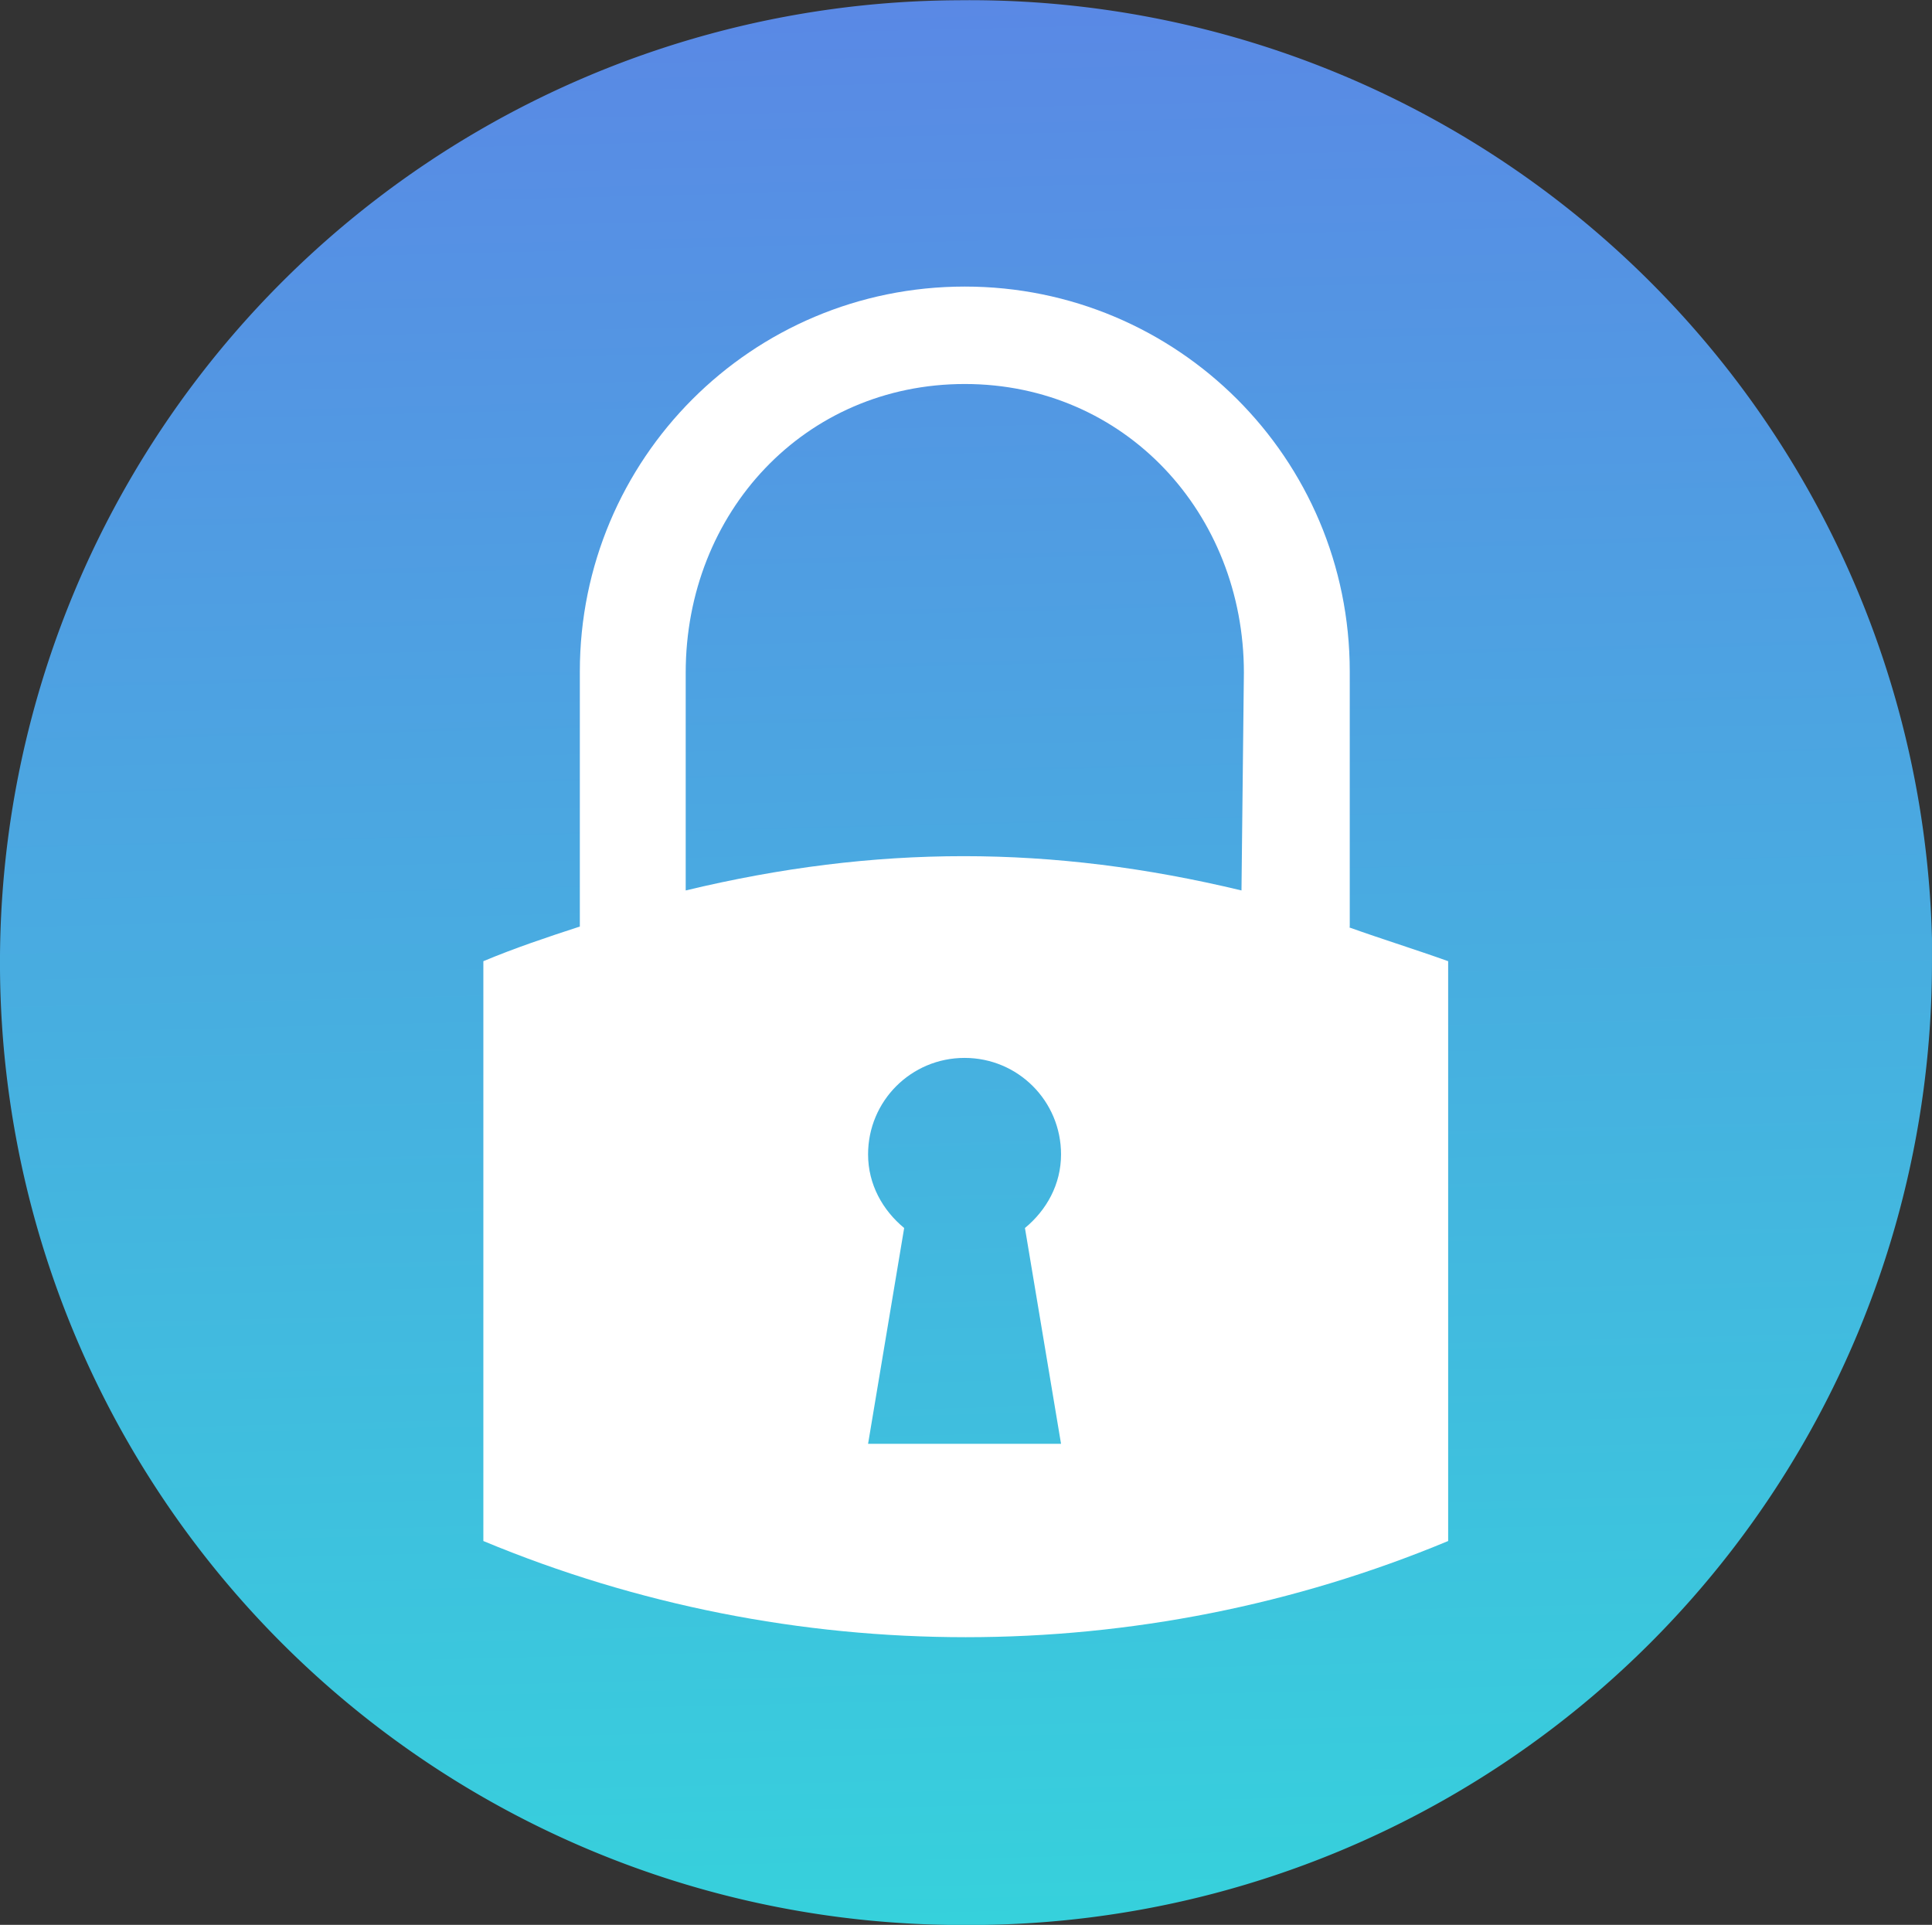 <?xml version="1.0" encoding="UTF-8"?>
<svg width="22.662mm" height="22.579mm" version="1.1" viewBox="0 0 80.3 80.004" xmlns="http://www.w3.org/2000/svg" xmlns:cc="http://creativecommons.org/ns#" xmlns:dc="http://purl.org/dc/elements/1.1/" xmlns:rdf="http://www.w3.org/1999/02/22-rdf-syntax-ns#">
<rect x="0" y="0" width="80.3" height="80.004" fill="#333333" stroke="none"/>
<defs>
<linearGradient id="a" x1="156" x2="151" y1="325" y2="120" gradientTransform="matrix(.403 0 0 .403 16.621 312.08)" gradientUnits="userSpaceOnUse">
<stop stop-color="#36d1dc" offset="0"/>
<stop stop-color="#5b86e5" offset="1"/>
</linearGradient>
</defs>
<g transform="translate(-38.421 -363.07)">
<path d="m118.72 403.08a40 40 0 0 1 -40.2 40 40 40 0 0 1 -40.1 -40 40 40 0 0 1 39.8 -40 40 40 0 0 1 40.5 39" fill="url(#a)"/>
<path d="m94.521 401.58v-10.6c0-8.87-7.17-16-16-16-8.87 0-16 7.17-16 16v10.6c-1.35 0.439-2.7 0.892-4.01 1.44v24.1c12.8 5.33 27.3 5.33 40.1 0v-24.1c-1.4-0.5-2.7-0.9-4.1-1.4zm-12 21.5h-8.02l1.5-8.97c-0.892-0.736-1.5-1.81-1.5-3.06 0-2.22 1.79-4.01 4.01-4.01s4.01 1.79 4.01 4.01c0 1.25-0.604 2.32-1.5 3.06zm7.5-23c-7.9-1.9-15.2-1.9-23.1 0v-9.05c0-6.66 4.94-12 11.6-12s11.6 5.38 11.6 12z" fill="#fff"/>
</g>
</svg>
